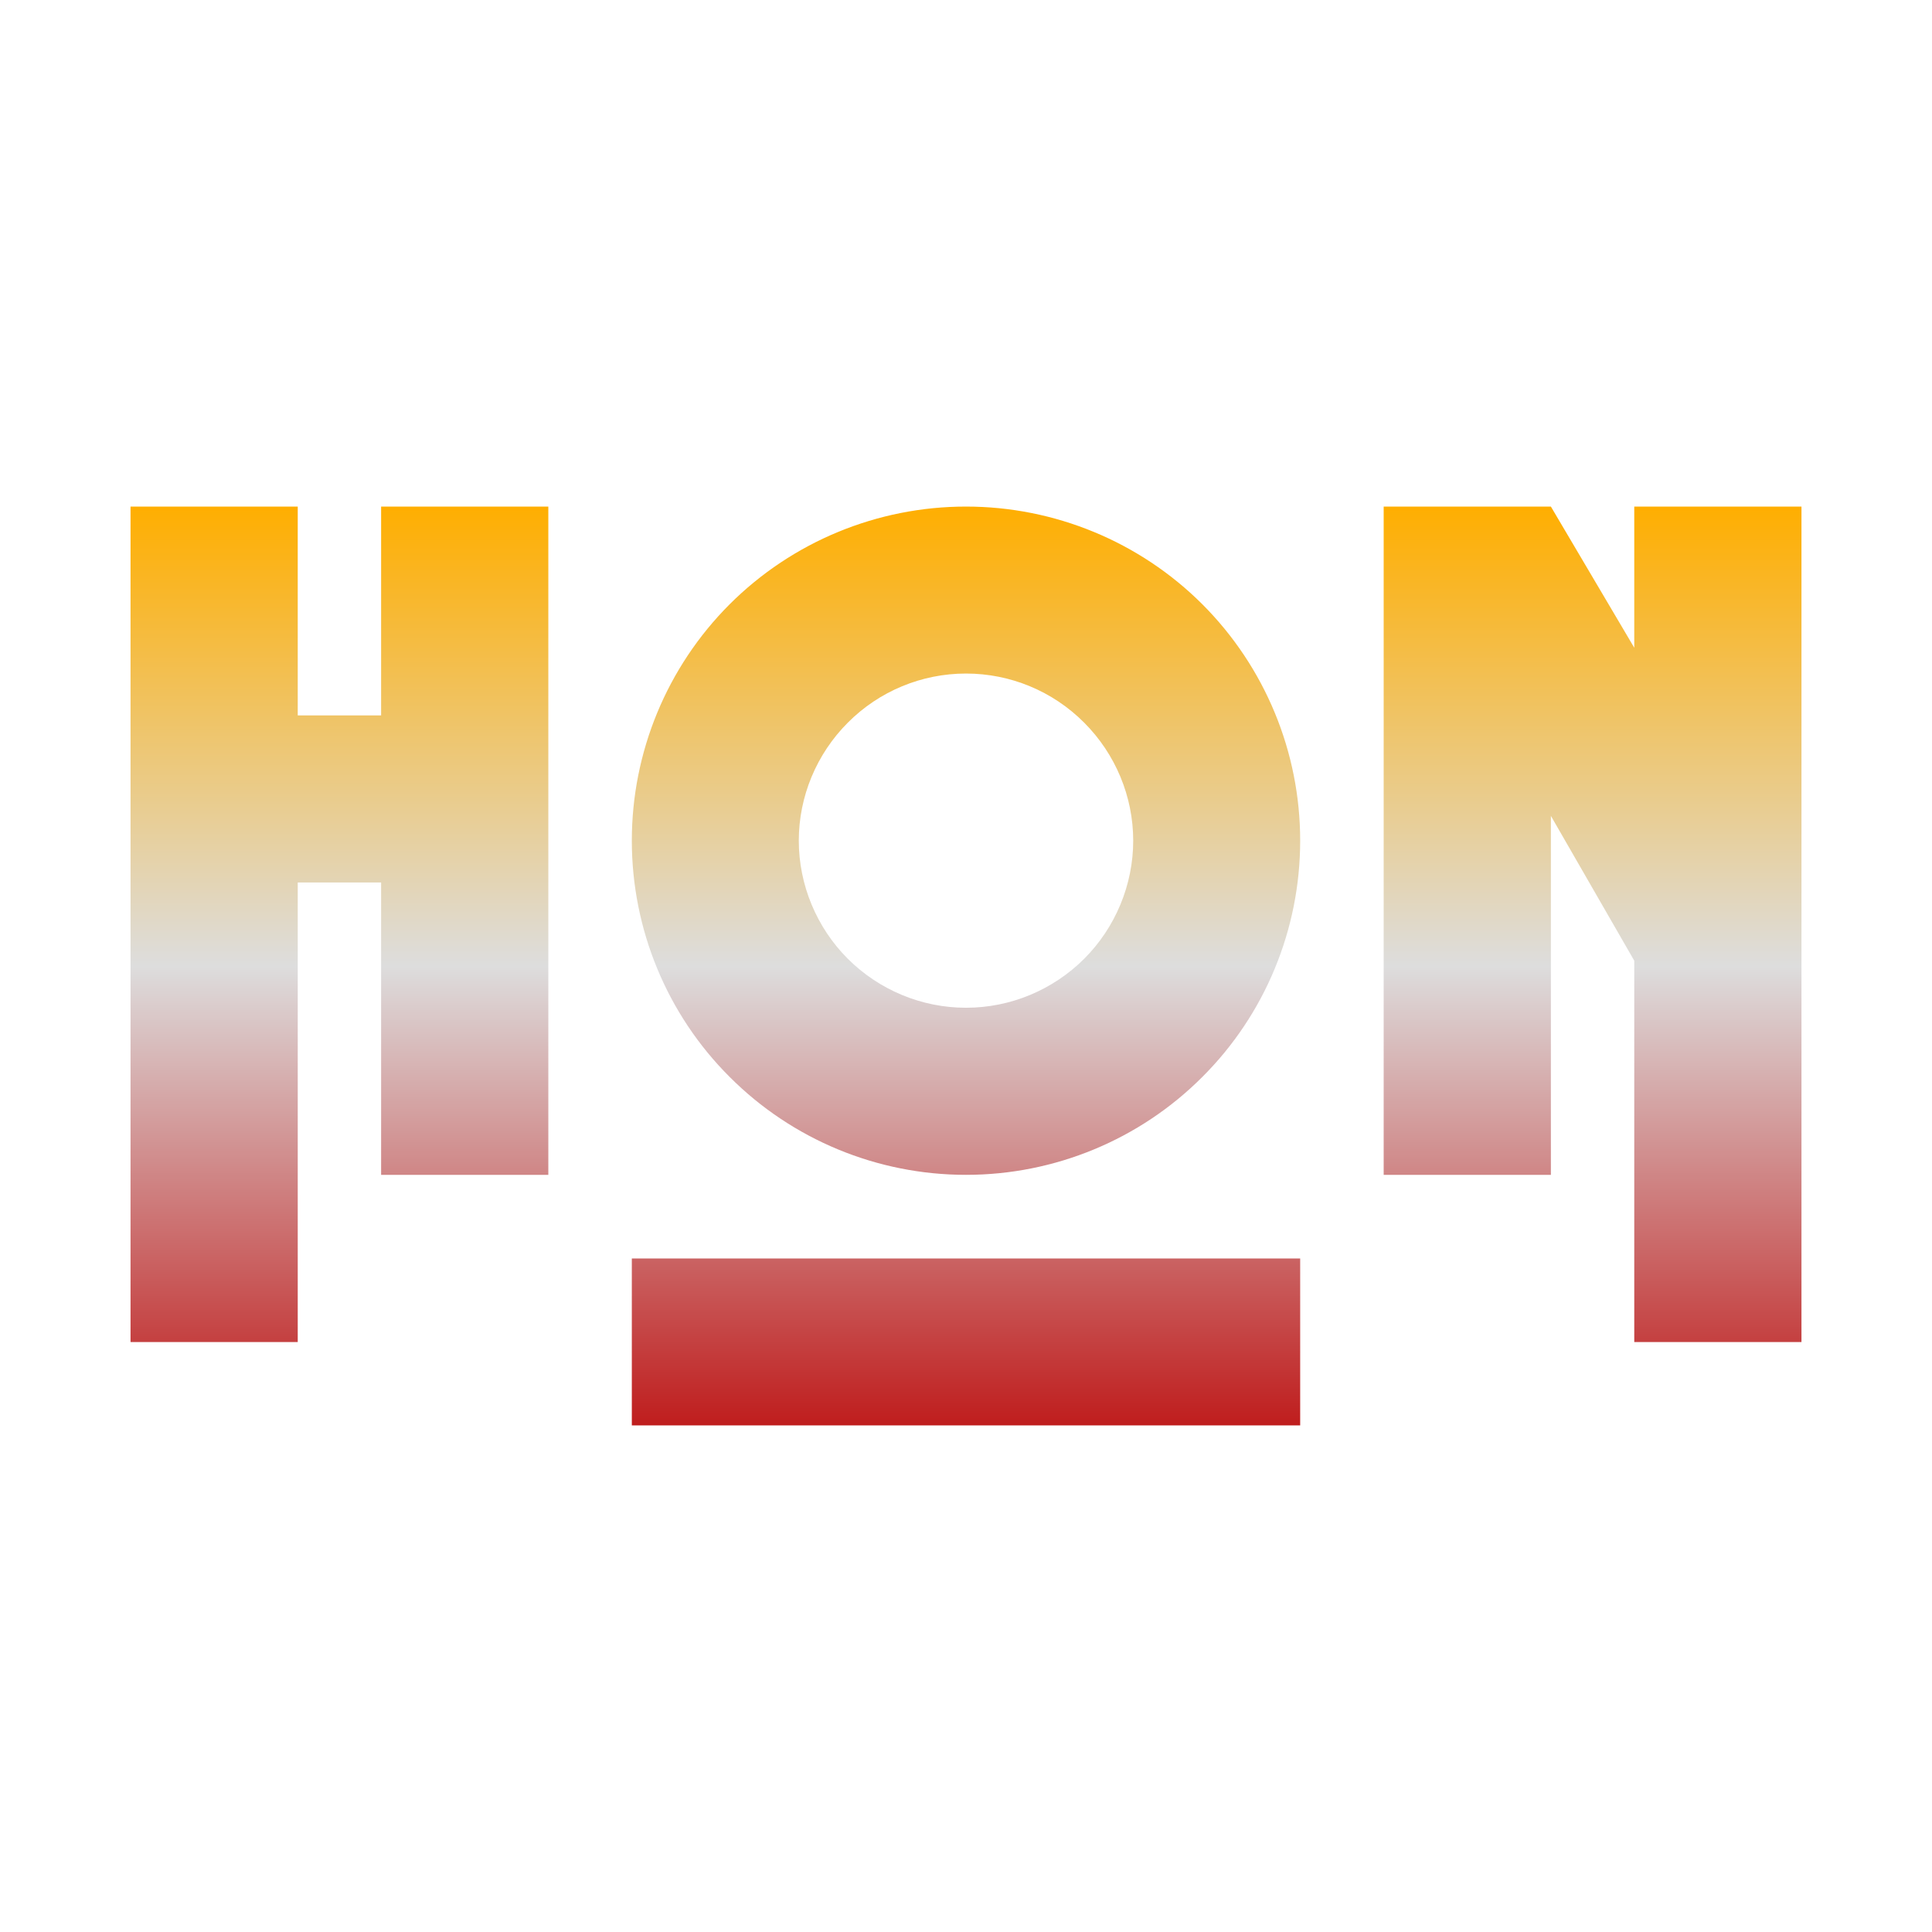 <svg xmlns="http://www.w3.org/2000/svg" xmlns:xlink="http://www.w3.org/1999/xlink" width="64px" height="64px" viewBox="0 0 64 64" version="1.1">
<defs>
<linearGradient id="linear0" gradientUnits="userSpaceOnUse" x1="0" y1="0" x2="0" y2="1" gradientTransform="matrix(55.351,0,0,30.441,4.324,16.779)">
<stop offset="0" style="stop-color:#ffae00;stop-opacity:1;"/>
<stop offset="0.5" style="stop-color:#dddddd;stop-opacity:1;"/>
<stop offset="1" style="stop-color:#bf1d1d;stop-opacity:1;"/>
</linearGradient>
</defs>
<g id="surface1">
<path style=" stroke:none;fill-rule:nonzero;fill:url(#linear0);" d="M 4.324 16.781 L 4.324 44.457 L 9.863 44.457 L 9.863 29.234 L 12.625 29.234 L 12.625 38.918 L 18.164 38.918 L 18.164 16.781 L 12.625 16.781 L 12.625 23.699 L 9.863 23.699 L 9.863 16.781 Z M 32 16.781 C 29.062 16.781 26.246 17.945 24.172 20.016 C 22.094 22.094 20.93 24.91 20.93 27.848 C 20.93 30.785 22.094 33.605 24.172 35.676 C 26.246 37.754 29.062 38.918 32 38.918 C 34.938 38.918 37.754 37.754 39.828 35.676 C 41.906 33.605 43.07 30.785 43.07 27.848 C 43.07 24.91 41.906 22.094 39.828 20.016 C 37.754 17.945 34.938 16.781 32 16.781 Z M 45.836 16.781 L 45.836 38.918 L 51.375 38.918 L 51.375 27.027 L 54.137 31.824 L 54.137 44.457 L 59.676 44.457 L 59.676 16.781 L 54.137 16.781 L 54.137 21.457 L 51.375 16.781 Z M 32 22.312 C 33.469 22.312 34.875 22.895 35.914 23.938 C 36.949 24.973 37.539 26.383 37.539 27.848 C 37.539 29.312 36.949 30.727 35.914 31.762 C 34.875 32.797 33.469 33.383 32 33.383 C 30.531 33.383 29.125 32.797 28.086 31.762 C 27.051 30.727 26.461 29.312 26.461 27.848 C 26.461 26.383 27.051 24.973 28.086 23.938 C 29.125 22.895 30.531 22.312 32 22.312 Z M 20.93 41.688 L 20.93 47.219 L 43.07 47.219 L 43.07 41.688 Z M 20.93 41.688 "/>
</g>
</svg>
